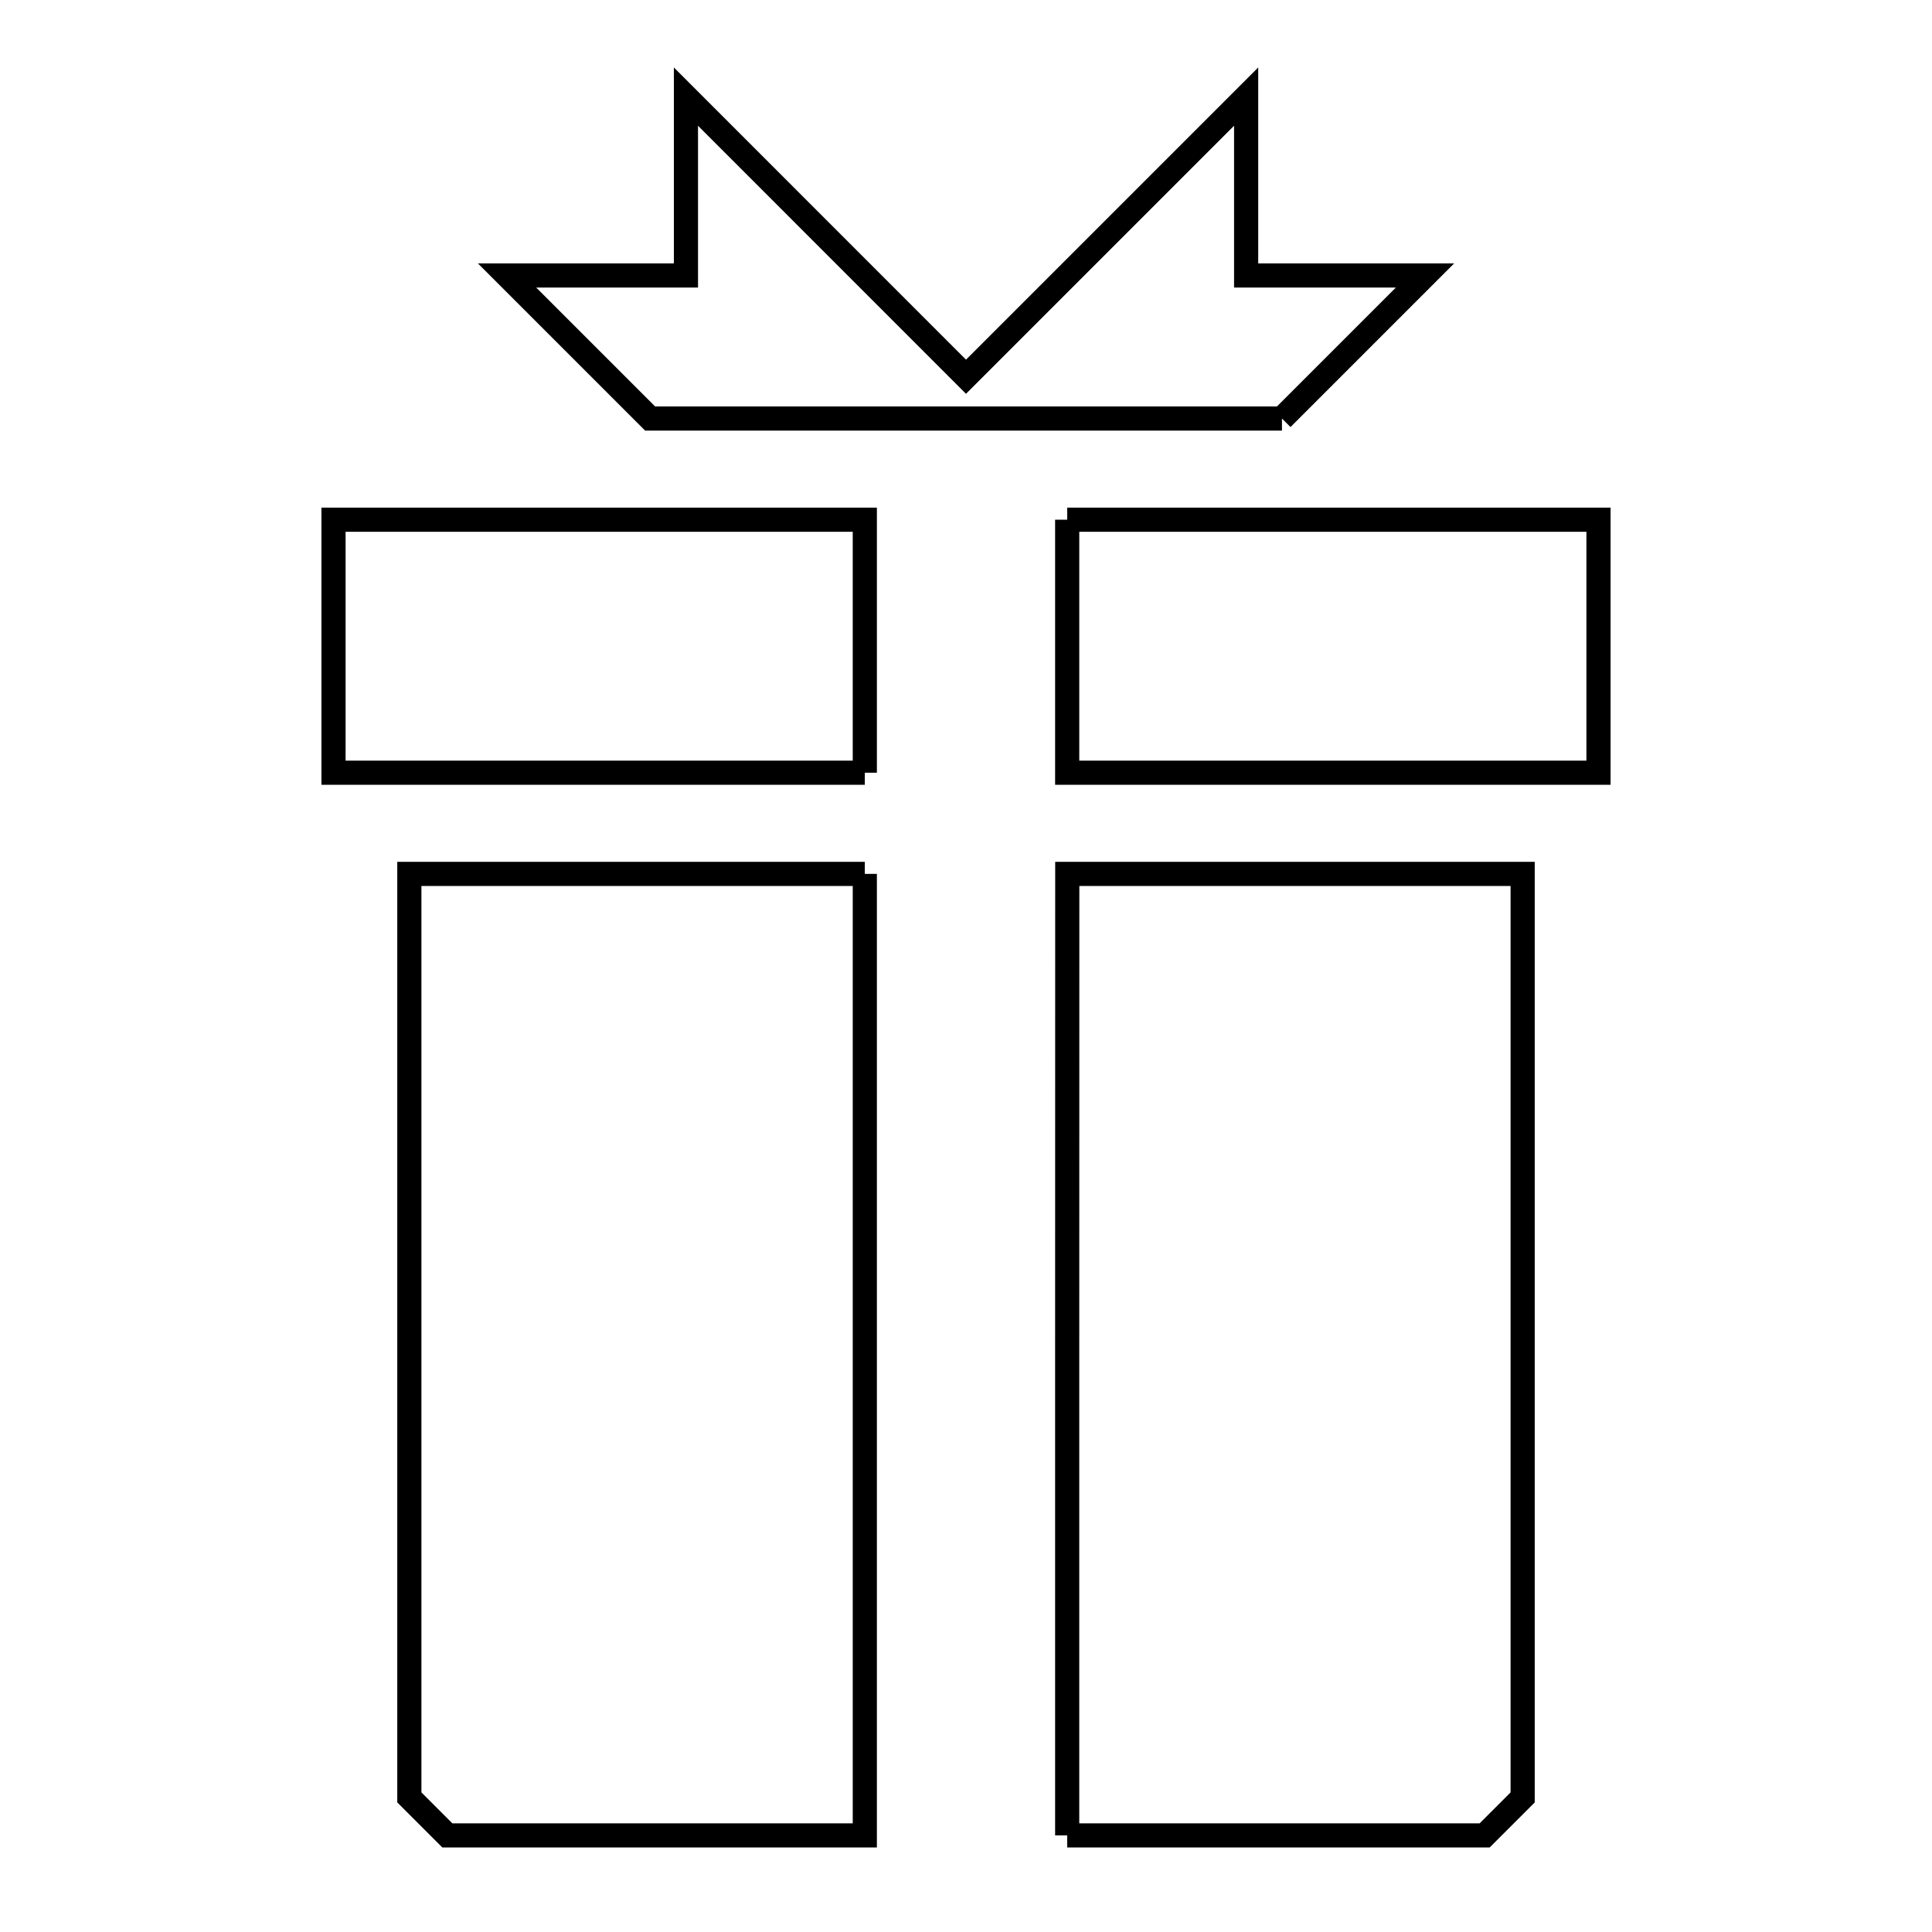 <svg xmlns="http://www.w3.org/2000/svg" viewBox="0.0 0.0 24.0 24.0" height="200px" width="200px"><path fill="none" stroke="black" stroke-width=".3" stroke-opacity="1.0"  filling="0" d="M15.925 5.199 L12.001 5.199 L8.076 5.199 L6.299 3.422 L8.521 3.422 L8.521 1.2 L12 4.68 L15.48 1.2 L15.48 3.422 L17.702 3.422 L15.925 5.199"></path>
<path fill="none" stroke="black" stroke-width=".3" stroke-opacity="1.0"  filling="0" d="M13.257 6.456 L19.857 6.456 L19.857 9.599 L13.257 9.599 L13.257 6.456"></path>
<path fill="none" stroke="black" stroke-width=".3" stroke-opacity="1.0"  filling="0" d="M10.743 9.599 L4.143 9.599 L4.143 6.456 L10.743 6.456 L10.743 9.599"></path>
<path fill="none" stroke="black" stroke-width=".3" stroke-opacity="1.0"  filling="0" d="M10.743 10.856 L10.743 16.828 L10.743 22.8 L5.557 22.8 C5.4 22.643 5.243 22.486 5.085 22.328 L5.085 16.592 L5.085 10.856 L10.743 10.856"></path>
<path fill="none" stroke="black" stroke-width=".3" stroke-opacity="1.0"  filling="0" d="M13.257 22.8 L13.257 16.828 L13.258 10.856 L18.915 10.856 L18.915 16.592 L18.915 22.328 C18.757 22.485 18.6 22.643 18.443 22.8 L13.257 22.8"></path></svg>